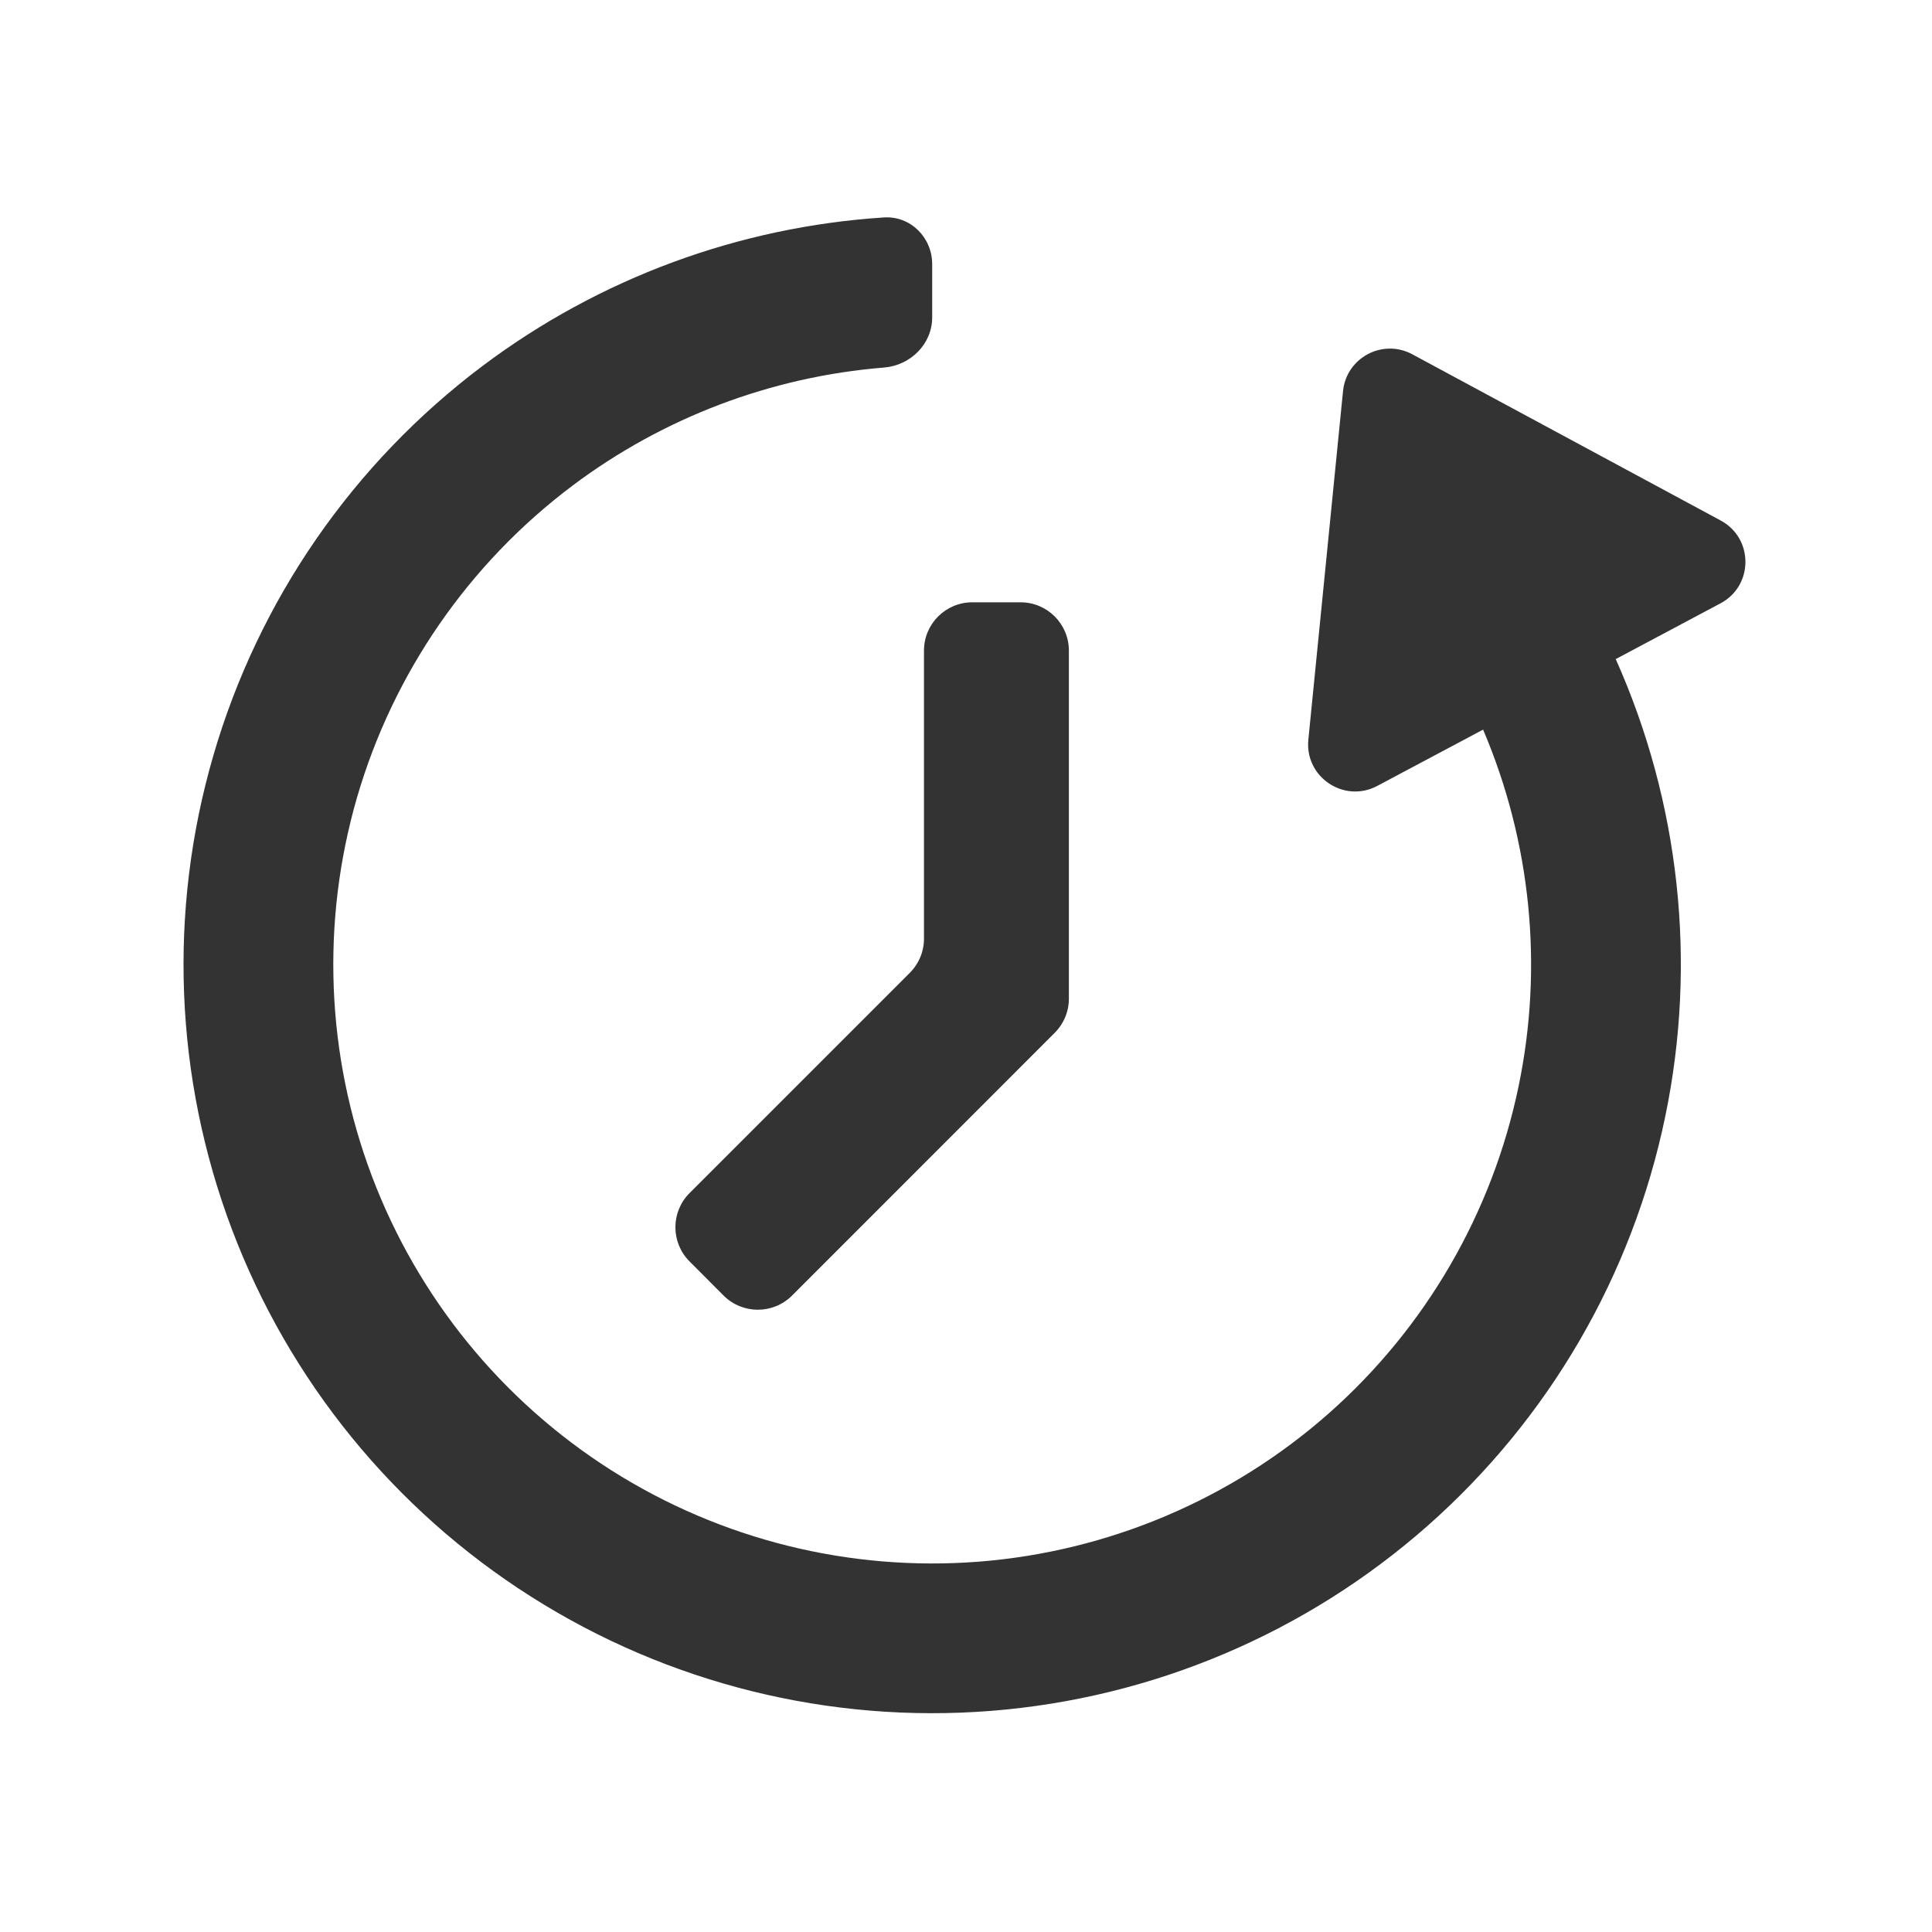 <svg width="20" height="20" viewBox="0 0 20 20" fill="none" xmlns="http://www.w3.org/2000/svg">
<path fill-rule="evenodd" clip-rule="evenodd" d="M9.65 2.735C9.65 2.459 9.426 2.233 9.15 2.251C7.649 2.348 6.205 2.88 4.997 3.787C3.655 4.795 2.676 6.211 2.208 7.823C1.739 9.434 1.807 11.154 2.4 12.724C2.993 14.294 4.08 15.629 5.497 16.528C6.914 17.428 8.585 17.843 10.258 17.711C11.931 17.579 13.516 16.908 14.775 15.798C16.034 14.688 16.899 13.2 17.239 11.556C17.569 9.963 17.389 8.307 16.726 6.823L17.81 6.246C18.154 6.064 18.155 5.572 17.812 5.388L14.619 3.667C14.313 3.503 13.938 3.702 13.903 4.048L13.544 7.657C13.505 8.044 13.914 8.318 14.257 8.136L15.353 7.553C15.848 8.715 15.978 10.002 15.721 11.242C15.449 12.557 14.757 13.748 13.75 14.636C12.743 15.523 11.475 16.06 10.136 16.166C8.798 16.271 7.461 15.939 6.328 15.22C5.194 14.5 4.325 13.432 3.85 12.176C3.376 10.921 3.322 9.544 3.696 8.255C4.071 6.966 4.854 5.833 5.927 5.027C6.867 4.321 7.986 3.899 9.15 3.805C9.426 3.783 9.65 3.561 9.65 3.285V2.735ZM9.565 9.717C9.565 9.85 9.512 9.977 9.418 10.071L7.138 12.351C6.943 12.546 6.943 12.863 7.138 13.058L7.491 13.412C7.687 13.607 8.003 13.607 8.199 13.412L10.918 10.692C11.012 10.598 11.065 10.471 11.065 10.338V6.735C11.065 6.459 10.841 6.235 10.565 6.235H10.065C9.789 6.235 9.565 6.459 9.565 6.735V9.717Z" fill="#333333"/>
</svg>
